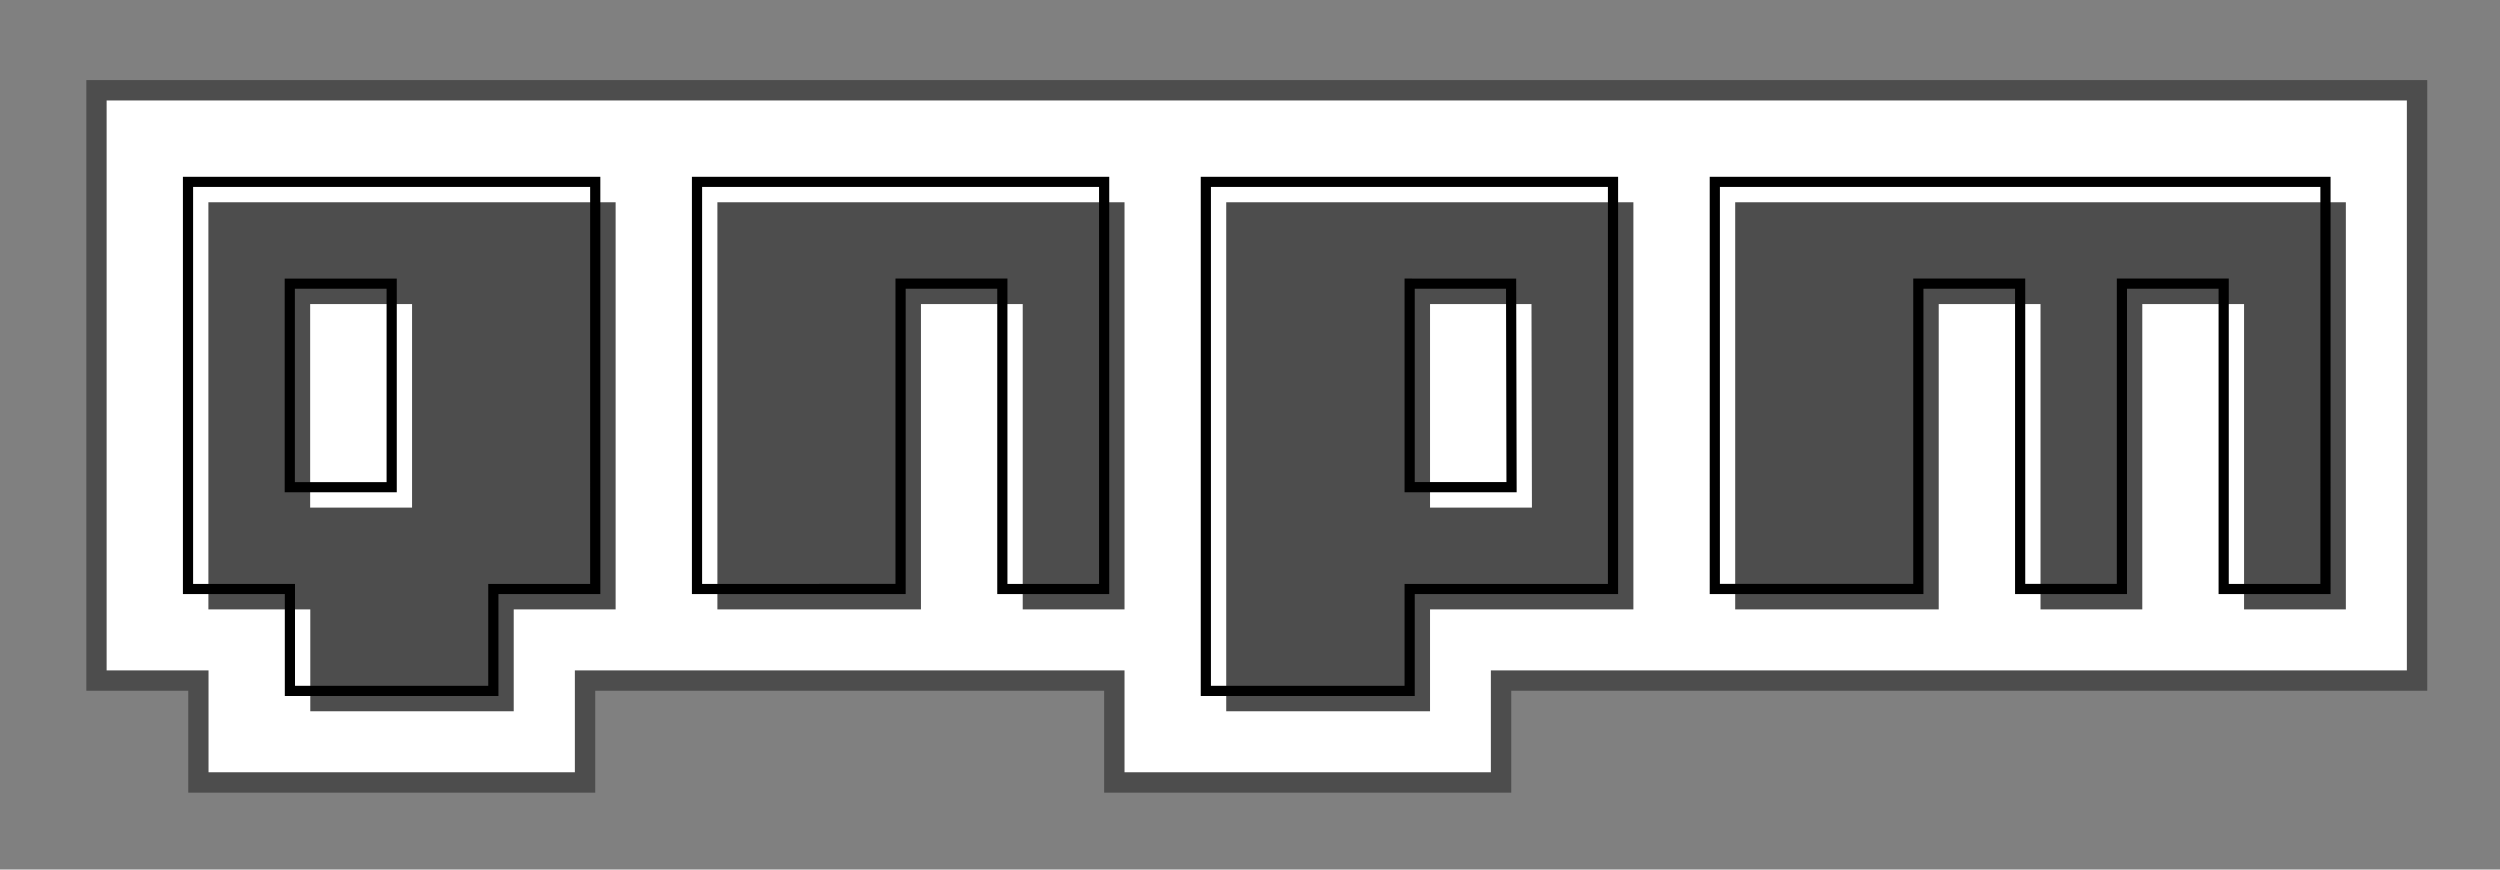 <svg xmlns="http://www.w3.org/2000/svg" width="736" height="256"><rect width="100%" height="100%" fill="#808080" stroke="none"/><defs><style>.cls-2{fill:#4d4d4d}.cls-3{fill:none;stroke:#000;stroke-miterlimit:10;stroke-width:3px}</style></defs><path fill="#fff" d="M328.06 230.32v-29.96H172.24v29.96H58.39v-29.96H28.42V26.58h683.16v173.78H441.91v29.96H328.06z"/><path class="cls-2" d="M708.58 29.58v167.78H438.91v30H331.06v-30H169.24v30H61.39v-30h-30V29.58h677.19m6-6H25.42v179.78h30v30h119.82v-30h149.82v30h119.85v-30h269.67V23.58z"/><path class="cls-2" d="M181.24 179.4h-30v30H91.35v-30h-30V59.54h119.89zm-59.93-89.89h-30v59.92h30zM480.87 179.4H421v30h-60V59.54h119.87zm-30-89.89H421v59.92h30zM331.06 179.4h-29.97V89.51h-29.96v89.89H211.2V59.54h119.86V179.4zM690.62 179.4h-29.97V89.51h-29.96v89.89h-29.96V89.51h-29.97v89.89h-59.92V59.54h179.78V179.4z"/><path class="cls-3" d="M175.24 173.4h-30v30H85.35v-30h-30V53.54h119.89zm-59.93-89.89h-30v59.92h30zM474.87 173.4H415v30h-60V53.54h119.87zm-30-89.89H415v59.92h30zM325.06 173.4h-29.97V83.51h-29.96v89.89H205.2V53.54h119.86V173.4zM684.62 173.4h-29.97V83.51h-29.96v89.89h-29.96V83.51h-29.97v89.89h-59.92V53.54h179.78V173.4z"/></svg>